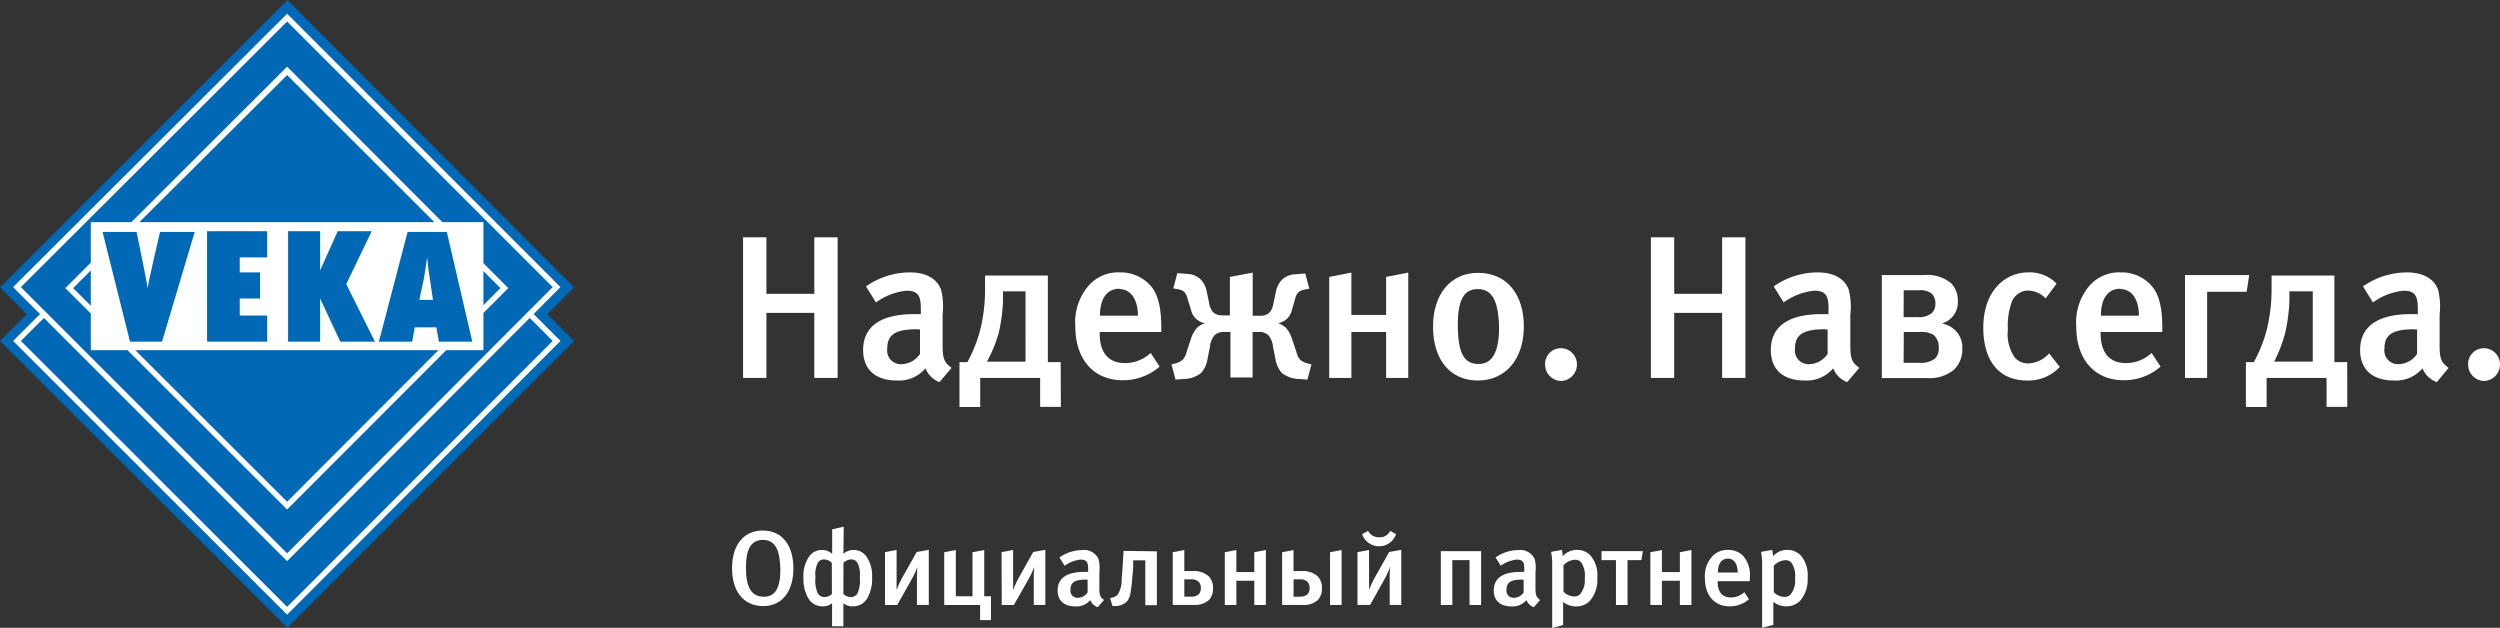 <svg id="Слой_1" data-name="Слой 1" xmlns="http://www.w3.org/2000/svg" viewBox="0 0 278.64 69.97"><rect x="0" y="0" width="278.64" height="69.97" fill="#333333" stroke="none"/><defs><style>.cls-1{fill:#0068b5;}.cls-2{fill:#fff;}.cls-3{fill:none;}</style></defs><title>veka-partner-1</title><polygon class="cls-1" points="0 32.04 32.04 0 64 32.04 61.02 35.02 64 38.01 32.04 69.97 0 38.01 2.98 35.02 0 32.04"/><rect class="cls-1" x="10.71" y="16.75" width="42.52" height="42.52" transform="translate(-17.51 33.74) rotate(-45)"/><path class="cls-2" d="M32,68.51,1.46,38,32,7.5,62.47,38ZM2.33,38,32,67.64,61.6,38,32,8.37Z"/><rect class="cls-1" x="10.71" y="10.78" width="42.52" height="42.52" transform="translate(-13.29 31.99) rotate(-45)"/><path class="cls-2" d="M32,62.54,1.46,32,32,1.53,62.47,32ZM2.33,32,32,61.67,61.6,32,32,2.4Z"/><rect class="cls-1" x="14.86" y="15.01" width="34.22" height="34.29" transform="translate(-13.37 32.02) rotate(-45)"/><path class="cls-2" d="M32,56.79,7.28,32.11,32,7.43,56.65,32.11ZM8.15,32.11,32,55.92,55.77,32.11,32,8.37Z"/><rect class="cls-2" x="10.12" y="24.76" width="43.76" height="14.27"/><path class="cls-1" d="M18.06,38.08,21.7,25.85H17.84s-1.24,5.24-1.38,6.26h0c-.15-1-1.24-6.26-1.24-6.26H11.43l3.06,12.23Z"/><path class="cls-3" d="M18.06,38.08,21.7,25.85H17.84s-1.24,5.24-1.38,6.26h0c-.15-1-1.24-6.26-1.24-6.26H11.43l3.06,12.23Z"/><polygon class="cls-1" points="23.08 38.08 29.78 38.08 29.78 35.17 26.72 35.17 26.72 33.27 28.98 33.27 28.98 30.36 26.72 30.36 26.72 28.69 29.78 28.69 29.78 25.77 23.08 25.77 23.08 38.08"/><polygon class="cls-3" points="23.08 38.08 29.78 38.08 29.78 35.17 26.72 35.17 26.72 33.27 28.98 33.27 28.98 30.36 26.72 30.36 26.72 28.69 29.78 28.69 29.78 25.77 23.08 25.77 23.08 38.08"/><polygon class="cls-1" points="41.79 38.08 38.59 31.67 41.43 25.77 37.64 25.77 35.68 30.14 35.6 30.14 35.6 30.14 35.68 30.14 35.68 30.14 35.68 30.14 35.68 25.77 32.11 25.77 32.11 38.08 35.68 38.08 35.68 33.27 35.68 33.27 35.68 33.27 37.93 38.08 41.79 38.08"/><polygon class="cls-3" points="41.79 38.08 38.59 31.67 41.43 25.77 37.64 25.77 35.68 30.14 35.6 30.14 35.6 30.14 35.68 30.14 35.68 30.14 35.68 30.14 35.68 25.77 32.11 25.77 32.11 38.08 35.68 38.08 35.68 33.27 35.68 33.27 35.68 33.27 37.93 38.08 41.79 38.08"/><path class="cls-1" d="M46.74,33.42l.51-2.4c.15-.8.22-1.53.36-2.33h0c.07.73.15,1.53.29,2.33l.36,2.4H46.74m5.9,4.66L49.8,25.85H45.43l-3.2,12.23h3.71l.29-1.6h2.4l.29,1.6Z"/><path class="cls-3" d="M46.74,33.42l.51-2.4c.15-.8.22-1.53.36-2.33h0c.07.73.15,1.53.29,2.33l.36,2.4Zm5.9,4.66L49.8,25.85H45.43l-3.2,12.23h3.71l.29-1.6h2.4l.29,1.6Z"/><path class="cls-2" d="M90.76,42.12V34.87H85.42v7.25h-2.6V26.45h2.6v6.3h5.34v-6.3h2.6V42.12Z"/><path class="cls-2" d="M104.71,42.59a2.69,2.69,0,0,1-1.56-1.54A3.85,3.85,0,0,1,100,42.41c-2.63,0-3.8-1.4-3.8-3.4,0-2.65,2-4,5.66-4h.77v-.61c0-1.31-.23-2-1.58-2a6.93,6.93,0,0,0-3.42,1.31l-1.11-1.79a8.6,8.6,0,0,1,4.87-1.56c1.79,0,3,.66,3.49,1.9a7.91,7.91,0,0,1,.18,2.81l0,3.28c0,1.54.11,2,1,2.65Zm-2.58-5.89c-2.49,0-3.24.72-3.24,2.17a1.52,1.52,0,0,0,1.59,1.72,2.54,2.54,0,0,0,2.06-1.15l0-2.72Z"/><path class="cls-2" d="M118.24,45.35h-2.31V42.12h-6.68v3.24h-2.31v-5h.88a15.34,15.34,0,0,0,1.49-3.83,18.91,18.91,0,0,0,.48-4.14l0-1.68h7v9.65h1.43Zm-6.45-12.88,0,1.06a19.5,19.5,0,0,1-.48,3.6A15.67,15.67,0,0,1,110,40.31h4.3V32.47Z"/><path class="cls-2" d="M122.57,37v.21c0,1.58.59,3.26,2.83,3.26a4.22,4.22,0,0,0,2.85-1.13l1,1.52a6.19,6.19,0,0,1-4.12,1.52c-3.24,0-5.28-2.33-5.28-6a6.25,6.25,0,0,1,1.43-4.48,4.36,4.36,0,0,1,3.51-1.54,4.43,4.43,0,0,1,3.15,1.18c1,.91,1.49,2.31,1.49,5V37Zm2.2-4.82c-1.4,0-2.17,1.11-2.17,3h4.23C126.82,33.33,126,32.22,124.76,32.22Z"/><path class="cls-2" d="M139.62,30.39v4.8h.88a1.43,1.43,0,0,0,1-.36,2,2,0,0,0,.43-1l.27-1.27a2.59,2.59,0,0,1,.68-1.38,2.28,2.28,0,0,1,1.54-.61l1.06-.09.45,1.7-.59.11a1.27,1.27,0,0,0-.63.29,1.41,1.41,0,0,0-.34.66L144,34.51a2,2,0,0,1-.54,1,2.1,2.1,0,0,1-1,.52v0a2.36,2.36,0,0,1,.86.5,3.41,3.41,0,0,1,.7,1.29l.48,1.43a1.83,1.83,0,0,0,.45.88,2.32,2.32,0,0,0,.93.41l.29.07-.45,1.7-.86-.07a3.17,3.17,0,0,1-2-.68,3,3,0,0,1-.7-1.52l-.27-1.36a2.39,2.39,0,0,0-.54-1.34A1.54,1.54,0,0,0,140.2,37h-.59v5.07h-2.47V37h-.59a1.54,1.54,0,0,0-1.16.34,2.39,2.39,0,0,0-.54,1.34l-.27,1.36a3,3,0,0,1-.7,1.52,3.17,3.17,0,0,1-2,.68l-.86.07-.45-1.7.29-.07a2.32,2.32,0,0,0,.93-.41,1.84,1.84,0,0,0,.45-.88l.48-1.43a3.42,3.42,0,0,1,.7-1.29,2.36,2.36,0,0,1,.86-.5v0a2.1,2.1,0,0,1-1-.52,2,2,0,0,1-.54-1l-.41-1.31a1.41,1.41,0,0,0-.34-.66,1.28,1.28,0,0,0-.63-.29l-.59-.11.45-1.7,1.06.09a2.28,2.28,0,0,1,1.54.61,2.59,2.59,0,0,1,.68,1.38l.27,1.27a2,2,0,0,0,.43,1,1.43,1.43,0,0,0,1,.36h.88V30.86Z"/><path class="cls-2" d="M150.62,42.12h-2.47V30.86l2.47-.48V35.1h3.87V30.86l2.47-.48V42.12h-2.47V37h-3.87Z"/><path class="cls-2" d="M164.72,42.41c-3.1,0-5-2.33-5-6s2-6,5-6c3.26,0,5.12,2.42,5.12,6S167.82,42.41,164.72,42.41Zm0-10.19c-1.56,0-2.24,1.2-2.24,4,0,3.38.84,4.35,2.31,4.35s2.29-1.2,2.29-4.12C167,33.19,166.13,32.22,164.68,32.22Z"/><path class="cls-2" d="M174,42.46a1.82,1.82,0,0,1-1.79-1.86,1.75,1.75,0,0,1,1.74-1.79,1.8,1.8,0,0,1,1.81,1.79A1.83,1.83,0,0,1,174,42.46Z"/><path class="cls-2" d="M191.94,42.12V34.87h-5.34v7.25H184V26.45h2.6v6.3h5.34v-6.3h2.6V42.12Z"/><path class="cls-2" d="M205.88,42.59a2.69,2.69,0,0,1-1.56-1.54,3.85,3.85,0,0,1-3.15,1.36c-2.63,0-3.8-1.4-3.8-3.4,0-2.65,2-4,5.66-4h.77v-.61c0-1.31-.23-2-1.58-2a6.93,6.93,0,0,0-3.42,1.31l-1.11-1.79a8.59,8.59,0,0,1,4.87-1.56c1.79,0,3,.66,3.49,1.9a7.9,7.9,0,0,1,.18,2.81l0,3.28c0,1.54.11,2,1,2.65ZM203.3,36.7c-2.49,0-3.24.72-3.24,2.17a1.52,1.52,0,0,0,1.58,1.72,2.54,2.54,0,0,0,2.06-1.15l0-2.72Z"/><path class="cls-2" d="M214.46,30.66a4.09,4.09,0,0,1,3,.91,2.73,2.73,0,0,1,.75,2,2.43,2.43,0,0,1-.63,1.77,2.65,2.65,0,0,1-1.13.72,2.87,2.87,0,0,1,1.49.77,2.64,2.64,0,0,1,.77,2,3.12,3.12,0,0,1-.93,2.38,4.24,4.24,0,0,1-2.92.93h-5.12V30.66Zm-2.29,4.69h1.61a2.24,2.24,0,0,0,1.52-.45,1.39,1.39,0,0,0,.41-1.06,1.47,1.47,0,0,0-.43-1.13,2.06,2.06,0,0,0-1.4-.36h-1.7Zm0,5.09H214a2.54,2.54,0,0,0,1.63-.45,1.47,1.47,0,0,0,.45-1.2,1.74,1.74,0,0,0-.59-1.47A2.56,2.56,0,0,0,214,37h-1.81Z"/><path class="cls-2" d="M225.92,42.41c-3.12,0-4.87-2.2-4.87-5.89,0-4.17,2.49-6.16,5-6.16a4.17,4.17,0,0,1,3.17,1.25L228,33.26a2.81,2.81,0,0,0-1.92-.88,2,2,0,0,0-1.81,1.15,7.74,7.74,0,0,0-.48,3.19,4.61,4.61,0,0,0,.77,3.13,2,2,0,0,0,1.52.66,3.3,3.3,0,0,0,2.31-1.13l1.18,1.52A4.77,4.77,0,0,1,225.92,42.41Z"/><path class="cls-2" d="M234.13,37v.21c0,1.58.59,3.26,2.83,3.26a4.22,4.22,0,0,0,2.85-1.13l1,1.52a6.19,6.19,0,0,1-4.12,1.52c-3.24,0-5.28-2.33-5.28-6a6.25,6.25,0,0,1,1.43-4.48,4.36,4.36,0,0,1,3.51-1.54,4.42,4.42,0,0,1,3.15,1.18c1,.91,1.5,2.31,1.5,5V37Zm2.2-4.82c-1.4,0-2.17,1.11-2.17,3h4.23C238.39,33.33,237.58,32.22,236.33,32.22Z"/><path class="cls-2" d="M246,42.12h-2.47V30.66h7.16l-.29,1.86H246Z"/><path class="cls-2" d="M261.62,45.35h-2.31V42.12h-6.68v3.24h-2.31v-5h.88a15.37,15.37,0,0,0,1.5-3.83,19,19,0,0,0,.48-4.14l0-1.68h7v9.65h1.43Zm-6.45-12.88,0,1.06a19.58,19.58,0,0,1-.48,3.6,15.7,15.7,0,0,1-1.22,3.17h4.3V32.47Z"/><path class="cls-2" d="M271.6,42.59A2.69,2.69,0,0,1,270,41.05a3.85,3.85,0,0,1-3.15,1.36c-2.63,0-3.8-1.4-3.8-3.4,0-2.65,2-4,5.66-4h.77v-.61c0-1.31-.23-2-1.58-2a6.93,6.93,0,0,0-3.42,1.31l-1.11-1.79a8.59,8.59,0,0,1,4.87-1.56c1.79,0,3,.66,3.49,1.9a7.9,7.9,0,0,1,.18,2.81l0,3.28c0,1.54.11,2,1,2.65ZM269,36.7c-2.49,0-3.24.72-3.24,2.17a1.52,1.52,0,0,0,1.58,1.72,2.54,2.54,0,0,0,2.06-1.15l0-2.72Z"/><path class="cls-2" d="M276.88,42.46a1.82,1.82,0,0,1-1.79-1.86,1.75,1.75,0,0,1,1.74-1.79,1.8,1.8,0,0,1,1.81,1.79A1.83,1.83,0,0,1,276.88,42.46Z"/><path class="cls-2" d="M85.07,67.55c-2.33,0-3.48-1.8-3.48-4.22,0-2.68,1.37-4.2,3.42-4.2,2.31,0,3.42,1.83,3.42,4.21C88.43,65.89,87.2,67.55,85.07,67.55Zm0-7.38c-1.41,0-1.93,1.11-1.93,3.06,0,2.11.53,3.28,2,3.28,1.22,0,1.84-.9,1.84-3.1C86.91,61.42,86.5,60.17,85,60.17Z"/><path class="cls-2" d="M94,61.73a1.65,1.65,0,0,1,1.14-.43,1.71,1.71,0,0,1,1.41.7,3.72,3.72,0,0,1,.65,2.34,4.28,4.28,0,0,1-.6,2.44,1.79,1.79,0,0,1-1.54.8A1.52,1.52,0,0,1,94,67.23V69.8H92.74V67.23a1.52,1.52,0,0,1-1.05.35,1.79,1.79,0,0,1-1.54-.8,4.28,4.28,0,0,1-.6-2.44A3.72,3.72,0,0,1,90.2,62a1.71,1.71,0,0,1,1.41-.7,1.65,1.65,0,0,1,1.14.43V59l1.29-.3Zm-1.29,1a1.28,1.28,0,0,0-.85-.38.8.8,0,0,0-.69.35,2.85,2.85,0,0,0-.28,1.64,3.5,3.5,0,0,0,.26,1.8.84.84,0,0,0,.75.4,1.22,1.22,0,0,0,.82-.33ZM94,66.21a1.22,1.22,0,0,0,.82.33.84.84,0,0,0,.75-.4,3.5,3.5,0,0,0,.26-1.8,2.85,2.85,0,0,0-.28-1.64.8.8,0,0,0-.69-.35,1.28,1.28,0,0,0-.85.38Z"/><path class="cls-2" d="M98.64,61.54l1.29-.25v3.13c0,.43,0,.95,0,1.35h0a9.35,9.35,0,0,1,.64-1.4l1.6-2.85,1.35-.24v6.14H102.2V64.71c0-.58,0-1,.06-1.55h0a9.37,9.37,0,0,1-.6,1.32L100,67.43H98.64Z"/><path class="cls-2" d="M109.7,61.3v5.16h.75v2.66h-1.21V67.43h-4V61.55l1.29-.25v5.16h1.86V61.55Z"/><path class="cls-2" d="M111.63,61.54l1.29-.25v3.13c0,.43,0,.95,0,1.35h0a9.35,9.35,0,0,1,.64-1.4l1.6-2.85,1.35-.24v6.14h-1.29V64.71c0-.58,0-1,.06-1.55h0a9.37,9.37,0,0,1-.6,1.32L113,67.43h-1.35Z"/><path class="cls-2" d="M122.34,67.68a1.4,1.4,0,0,1-.82-.8,2,2,0,0,1-1.64.71c-1.37,0-2-.73-2-1.77,0-1.38,1-2.08,3-2.08h.4v-.32c0-.69-.12-1.05-.83-1.05a3.62,3.62,0,0,0-1.79.69l-.58-.93a4.49,4.49,0,0,1,2.54-.82,1.76,1.76,0,0,1,1.82,1,4.13,4.13,0,0,1,.09,1.47l0,1.71c0,.8.06,1.06.52,1.38ZM121,64.6c-1.3,0-1.69.38-1.69,1.13a.79.79,0,0,0,.83.9,1.33,1.33,0,0,0,1.08-.6l0-1.42Z"/><path class="cls-2" d="M128.94,61.45v6h-1.29v-5H126.3l0,.65c0,.35-.06.85-.11,1.38,0,.36-.11,1.1-.18,1.53a1.89,1.89,0,0,1-.46,1.09,2,2,0,0,1-1.24.45l-.32,0-.26-.89.26-.06a1.38,1.38,0,0,0,.58-.31,3.07,3.07,0,0,0,.44-1.77c.08-.79.11-1.22.15-2l.07-1.12Z"/><path class="cls-2" d="M132,61.3v2.35h.86a2.5,2.5,0,0,1,1.86.58,1.86,1.86,0,0,1,.48,1.34,1.82,1.82,0,0,1-.46,1.31,2.36,2.36,0,0,1-1.77.54h-2.26V61.55Zm0,5.2h.75a1.18,1.18,0,0,0,.85-.26,1,1,0,0,0,.24-.69,1,1,0,0,0-.25-.72,1.23,1.23,0,0,0-.88-.26H132Z"/><path class="cls-2" d="M137.8,67.43h-1.29V61.55l1.29-.25v2.46h2V61.55l1.29-.25v6.13h-1.29v-2.7h-2Z"/><path class="cls-2" d="M144.17,61.3v2.35H145a2.5,2.5,0,0,1,1.86.58,1.86,1.86,0,0,1,.48,1.34,1.82,1.82,0,0,1-.46,1.31,2.36,2.36,0,0,1-1.77.54h-2.21V61.55Zm0,5.2h.67a1.22,1.22,0,0,0,.88-.26.9.9,0,0,0,.24-.67,1,1,0,0,0-.27-.76,1.22,1.22,0,0,0-.84-.24h-.67Zm5.36-5.2v6.13h-1.29V61.55Z"/><path class="cls-2" d="M151.3,61.54l1.29-.25v3.13c0,.43,0,.95,0,1.35h0a9.35,9.35,0,0,1,.64-1.4l1.6-2.85,1.35-.24v6.14h-1.29V64.71c0-.58,0-1,.06-1.55h0a9.27,9.27,0,0,1-.6,1.32l-1.64,2.94H151.3Zm4.3-2a2,2,0,0,1-3.78,0l.65-.37c.06.08.15.21.25.32a1.3,1.3,0,0,0,1,.39,1.22,1.22,0,0,0,1-.39c.09-.11.19-.24.25-.32Z"/><path class="cls-2" d="M160.59,67.43v-6h4.49v6h-1.29v-5h-1.92v5Z"/><path class="cls-2" d="M170.95,67.68a1.4,1.4,0,0,1-.82-.8,2,2,0,0,1-1.64.71c-1.37,0-2-.73-2-1.77,0-1.38,1-2.08,3-2.08h.4v-.32c0-.69-.12-1.05-.83-1.05a3.62,3.62,0,0,0-1.79.69l-.58-.93a4.49,4.49,0,0,1,2.54-.82,1.76,1.76,0,0,1,1.82,1,4.14,4.14,0,0,1,.09,1.47l0,1.71c0,.8.06,1.06.52,1.38ZM169.6,64.6c-1.3,0-1.69.38-1.69,1.13a.79.79,0,0,0,.83.9,1.33,1.33,0,0,0,1.08-.6l0-1.42Z"/><path class="cls-2" d="M174.08,61.29a3.12,3.12,0,0,1,.09.71,2.07,2.07,0,0,1,1.6-.71,2,2,0,0,1,1.46.58,3.35,3.35,0,0,1,.8,2.5,3.59,3.59,0,0,1-.86,2.64,2.14,2.14,0,0,1-1.54.58,2.27,2.27,0,0,1-1.41-.5c0,.27,0,.59,0,.82v1.75L173,70V63a6.93,6.93,0,0,0-.12-1.49Zm.18,4.66a1.73,1.73,0,0,0,1.19.53.91.91,0,0,0,.66-.25,2.44,2.44,0,0,0,.52-1.8,2.62,2.62,0,0,0-.41-1.77.86.86,0,0,0-.67-.27,1.81,1.81,0,0,0-1.29.62Z"/><path class="cls-2" d="M181.4,67.43h-1.29v-5H178.5v-1h4.61l-.17,1H181.4Z"/><path class="cls-2" d="M185.23,67.43h-1.29V61.55l1.29-.25v2.46h2V61.55l1.29-.25v6.13h-1.29v-2.7h-2Z"/><path class="cls-2" d="M191.45,64.78v.11c0,.83.31,1.7,1.48,1.7a2.21,2.21,0,0,0,1.49-.59l.51.79a3.23,3.23,0,0,1-2.15.79c-1.69,0-2.76-1.22-2.76-3.15a3.27,3.27,0,0,1,.75-2.34,2.28,2.28,0,0,1,1.83-.8,2.31,2.31,0,0,1,1.64.62,3.25,3.25,0,0,1,.78,2.6v.27Zm1.15-2.52c-.73,0-1.13.58-1.13,1.55h2.21C193.67,62.84,193.25,62.26,192.6,62.26Z"/><path class="cls-2" d="M197.52,61.29a3.12,3.12,0,0,1,.09.71,2.07,2.07,0,0,1,1.6-.71,2,2,0,0,1,1.46.58,3.35,3.35,0,0,1,.8,2.5A3.59,3.59,0,0,1,200.6,67a2.14,2.14,0,0,1-1.54.58,2.27,2.27,0,0,1-1.41-.5c0,.27,0,.59,0,.82v1.75l-1.25.32V63a6.93,6.93,0,0,0-.12-1.49ZM197.7,66a1.73,1.73,0,0,0,1.19.53.91.91,0,0,0,.66-.25,2.44,2.44,0,0,0,.52-1.8,2.61,2.61,0,0,0-.41-1.77.86.86,0,0,0-.67-.27,1.81,1.81,0,0,0-1.29.62Z"/></svg>